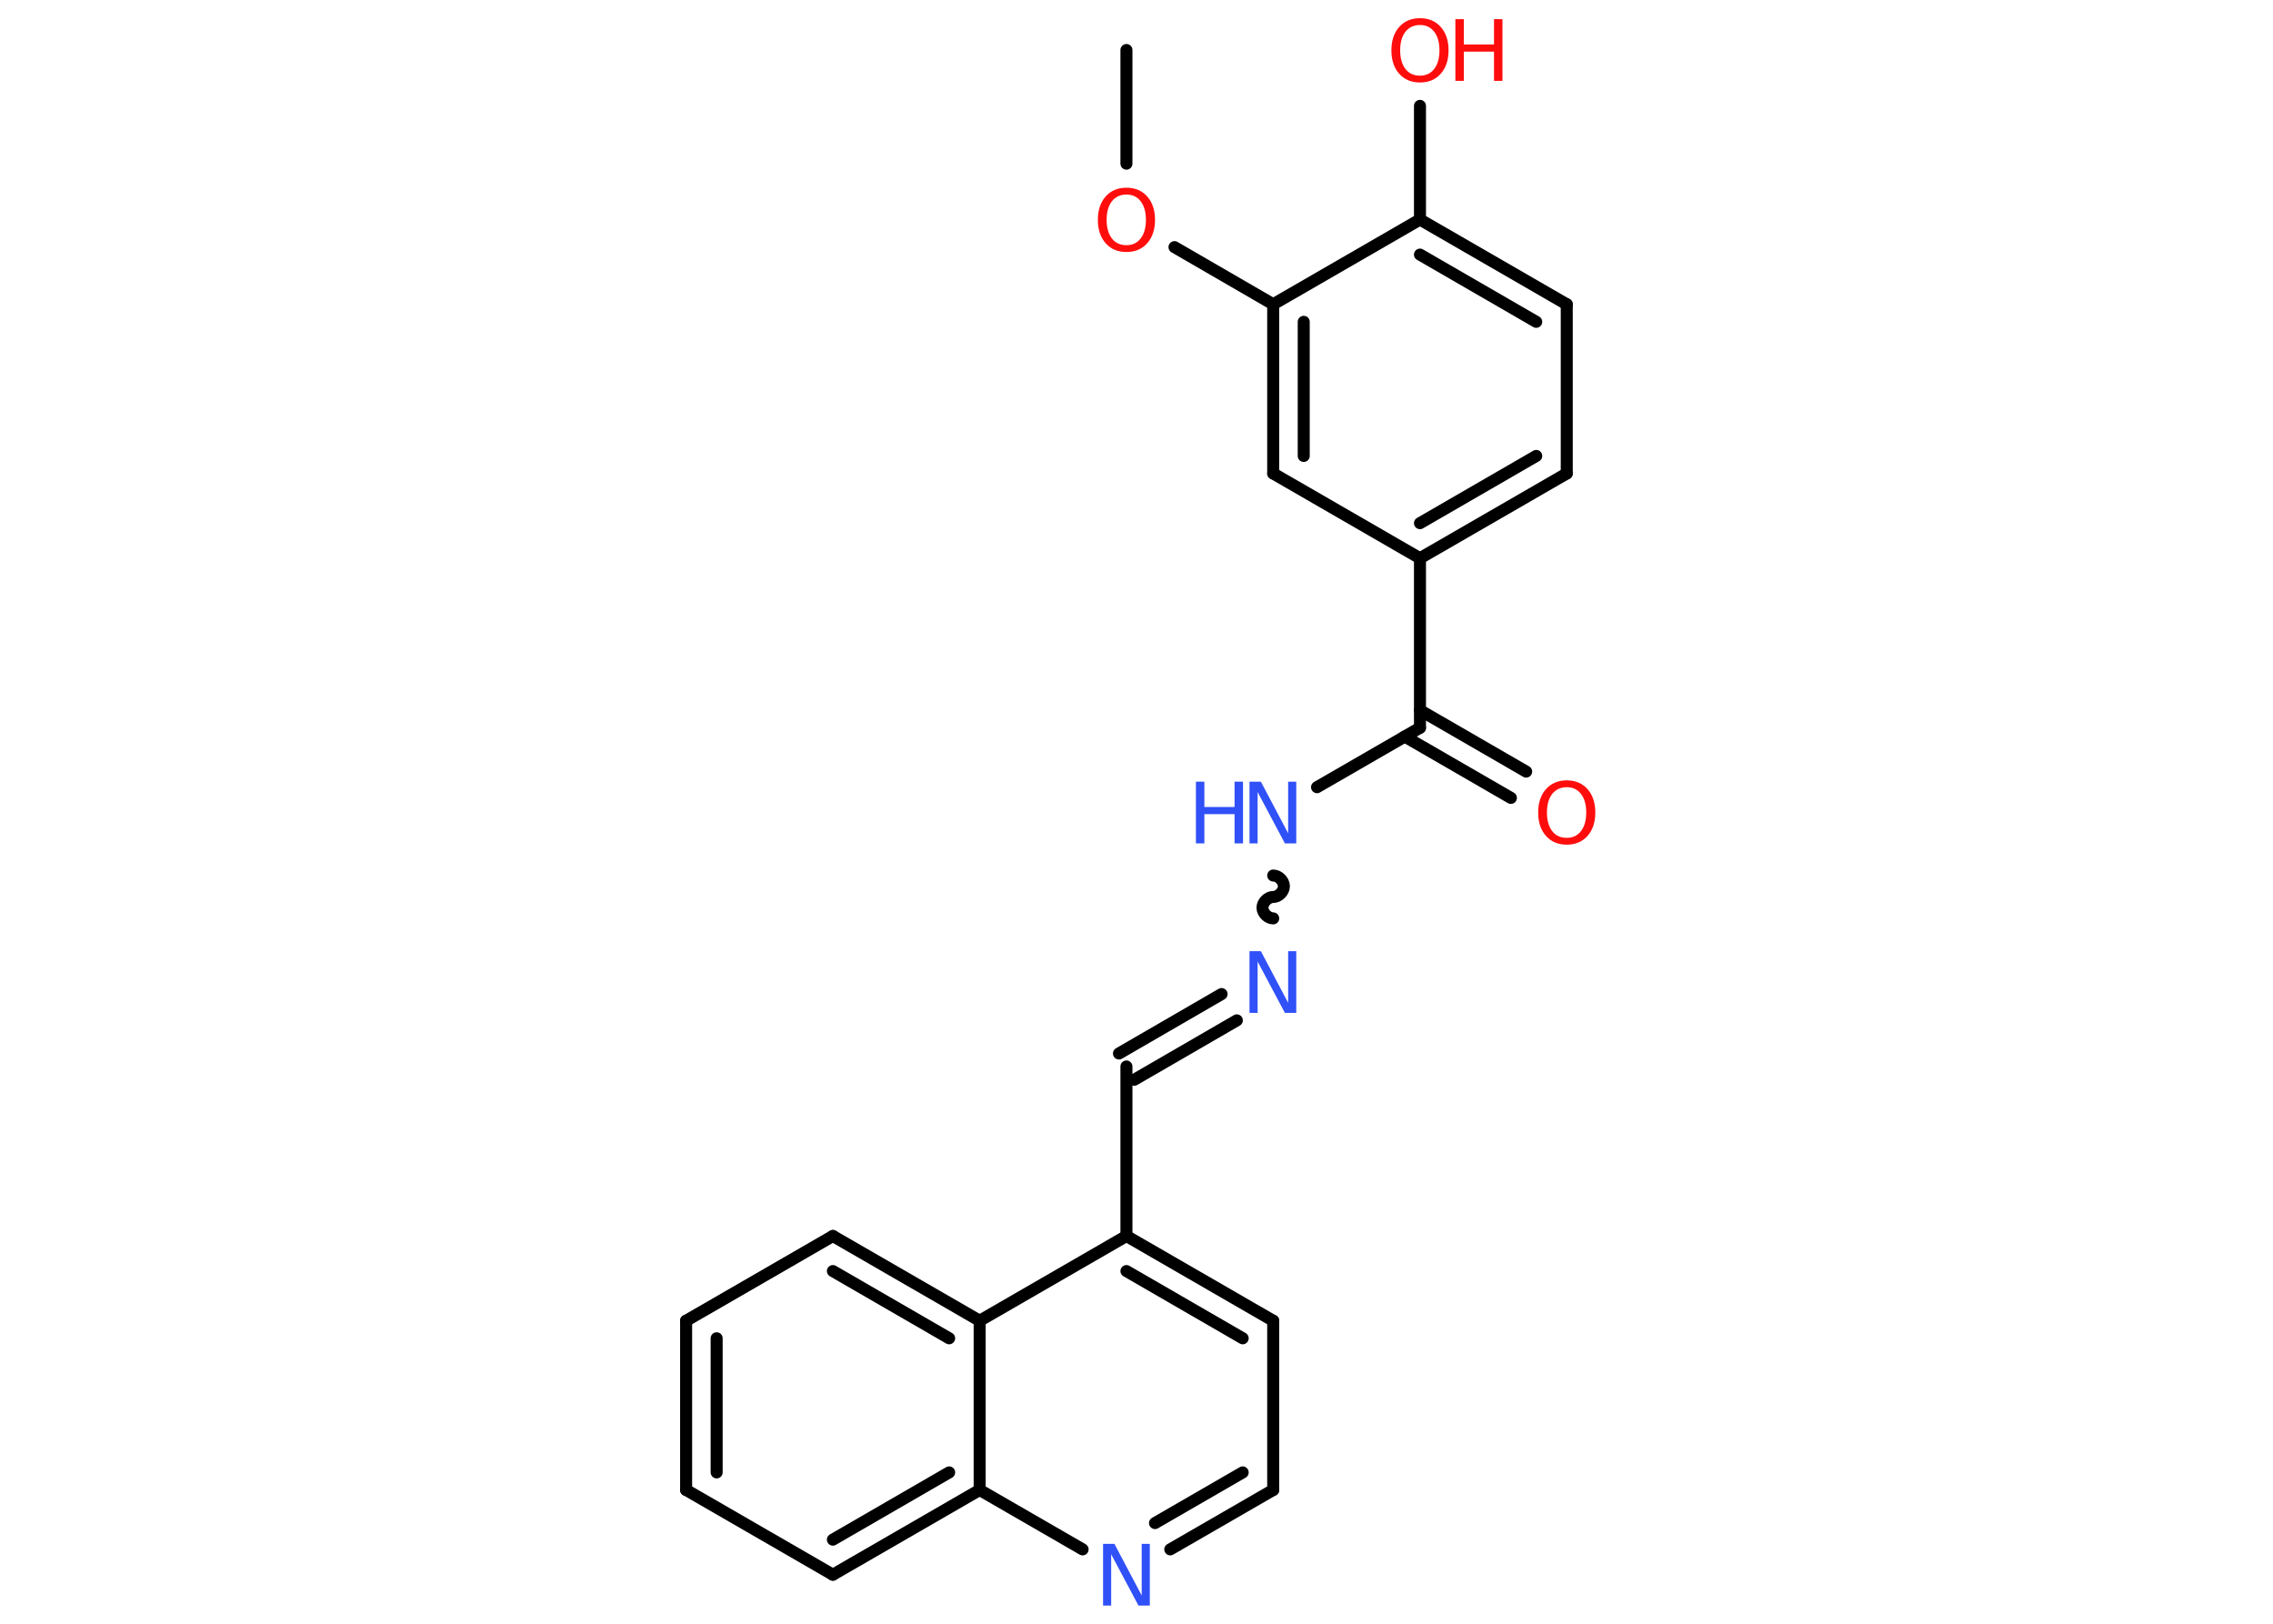 <?xml version='1.0' encoding='UTF-8'?>
<!DOCTYPE svg PUBLIC "-//W3C//DTD SVG 1.1//EN" "http://www.w3.org/Graphics/SVG/1.1/DTD/svg11.dtd">
<svg version='1.2' xmlns='http://www.w3.org/2000/svg' xmlns:xlink='http://www.w3.org/1999/xlink' width='70.0mm' height='50.0mm' viewBox='0 0 70.0 50.0'>
  <desc>Generated by the Chemistry Development Kit (http://github.com/cdk)</desc>
  <g stroke-linecap='round' stroke-linejoin='round' stroke='#000000' stroke-width='.37' fill='#FF0D0D'>
    <rect x='.0' y='.0' width='70.0' height='50.0' fill='#FFFFFF' stroke='none'/>
    <g id='mol1' class='mol'>
      <line id='mol1bnd1' class='bond' x1='34.69' y1='1.54' x2='34.69' y2='5.04'/>
      <line id='mol1bnd2' class='bond' x1='36.17' y1='7.61' x2='39.21' y2='9.37'/>
      <g id='mol1bnd3' class='bond'>
        <line x1='39.21' y1='9.37' x2='39.21' y2='14.58'/>
        <line x1='40.15' y1='9.91' x2='40.15' y2='14.04'/>
      </g>
      <line id='mol1bnd4' class='bond' x1='39.21' y1='14.58' x2='43.73' y2='17.19'/>
      <line id='mol1bnd5' class='bond' x1='43.73' y1='17.19' x2='43.73' y2='22.41'/>
      <g id='mol1bnd6' class='bond'>
        <line x1='43.73' y1='21.87' x2='47.0' y2='23.76'/>
        <line x1='43.26' y1='22.68' x2='46.53' y2='24.57'/>
      </g>
      <line id='mol1bnd7' class='bond' x1='43.73' y1='22.41' x2='40.56' y2='24.24'/>
      <path id='mol1bnd8' class='bond' d='M39.21 28.28c-.16 .0 -.33 -.16 -.33 -.33c.0 -.16 .16 -.33 .33 -.33c.16 .0 .33 -.16 .33 -.33c.0 -.16 -.16 -.33 -.33 -.33' fill='none' stroke='#000000' stroke-width='.37'/>
      <g id='mol1bnd9' class='bond'>
        <line x1='38.09' y1='31.42' x2='34.93' y2='33.25'/>
        <line x1='37.62' y1='30.61' x2='34.46' y2='32.44'/>
      </g>
      <line id='mol1bnd10' class='bond' x1='34.69' y1='32.84' x2='34.69' y2='38.06'/>
      <g id='mol1bnd11' class='bond'>
        <line x1='39.21' y1='40.67' x2='34.69' y2='38.06'/>
        <line x1='38.27' y1='41.21' x2='34.69' y2='39.14'/>
      </g>
      <line id='mol1bnd12' class='bond' x1='39.21' y1='40.67' x2='39.21' y2='45.88'/>
      <g id='mol1bnd13' class='bond'>
        <line x1='36.04' y1='47.71' x2='39.21' y2='45.88'/>
        <line x1='35.57' y1='46.9' x2='38.27' y2='45.34'/>
      </g>
      <line id='mol1bnd14' class='bond' x1='33.34' y1='47.71' x2='30.17' y2='45.88'/>
      <g id='mol1bnd15' class='bond'>
        <line x1='25.65' y1='48.49' x2='30.17' y2='45.88'/>
        <line x1='25.65' y1='47.41' x2='29.23' y2='45.34'/>
      </g>
      <line id='mol1bnd16' class='bond' x1='25.65' y1='48.49' x2='21.13' y2='45.88'/>
      <g id='mol1bnd17' class='bond'>
        <line x1='21.13' y1='40.67' x2='21.13' y2='45.88'/>
        <line x1='22.07' y1='41.21' x2='22.07' y2='45.34'/>
      </g>
      <line id='mol1bnd18' class='bond' x1='21.13' y1='40.67' x2='25.65' y2='38.06'/>
      <g id='mol1bnd19' class='bond'>
        <line x1='30.17' y1='40.67' x2='25.65' y2='38.06'/>
        <line x1='29.23' y1='41.21' x2='25.65' y2='39.14'/>
      </g>
      <line id='mol1bnd20' class='bond' x1='34.69' y1='38.06' x2='30.17' y2='40.67'/>
      <line id='mol1bnd21' class='bond' x1='30.17' y1='45.88' x2='30.17' y2='40.67'/>
      <g id='mol1bnd22' class='bond'>
        <line x1='43.73' y1='17.19' x2='48.25' y2='14.58'/>
        <line x1='43.73' y1='16.11' x2='47.31' y2='14.04'/>
      </g>
      <line id='mol1bnd23' class='bond' x1='48.25' y1='14.58' x2='48.25' y2='9.37'/>
      <g id='mol1bnd24' class='bond'>
        <line x1='48.25' y1='9.37' x2='43.73' y2='6.76'/>
        <line x1='47.31' y1='9.91' x2='43.73' y2='7.84'/>
      </g>
      <line id='mol1bnd25' class='bond' x1='39.21' y1='9.37' x2='43.73' y2='6.76'/>
      <line id='mol1bnd26' class='bond' x1='43.73' y1='6.76' x2='43.73' y2='3.26'/>
      <path id='mol1atm2' class='atom' d='M34.69 5.99q-.28 .0 -.45 .21q-.16 .21 -.16 .57q.0 .36 .16 .57q.16 .21 .45 .21q.28 .0 .44 -.21q.16 -.21 .16 -.57q.0 -.36 -.16 -.57q-.16 -.21 -.44 -.21zM34.69 5.78q.4 .0 .64 .27q.24 .27 .24 .72q.0 .45 -.24 .72q-.24 .27 -.64 .27q-.4 .0 -.64 -.27q-.24 -.27 -.24 -.72q.0 -.45 .24 -.72q.24 -.27 .64 -.27z' stroke='none'/>
      <path id='mol1atm7' class='atom' d='M48.25 24.24q-.28 .0 -.45 .21q-.16 .21 -.16 .57q.0 .36 .16 .57q.16 .21 .45 .21q.28 .0 .44 -.21q.16 -.21 .16 -.57q.0 -.36 -.16 -.57q-.16 -.21 -.44 -.21zM48.25 24.03q.4 .0 .64 .27q.24 .27 .24 .72q.0 .45 -.24 .72q-.24 .27 -.64 .27q-.4 .0 -.64 -.27q-.24 -.27 -.24 -.72q.0 -.45 .24 -.72q.24 -.27 .64 -.27z' stroke='none'/>
      <g id='mol1atm8' class='atom'>
        <path d='M38.49 24.07h.34l.84 1.59v-1.59h.25v1.9h-.35l-.84 -1.58v1.58h-.25v-1.9z' stroke='none' fill='#3050F8'/>
        <path d='M36.83 24.07h.26v.78h.93v-.78h.26v1.9h-.26v-.9h-.93v.9h-.26v-1.9z' stroke='none' fill='#3050F8'/>
      </g>
      <path id='mol1atm9' class='atom' d='M38.49 29.29h.34l.84 1.59v-1.59h.25v1.9h-.35l-.84 -1.58v1.58h-.25v-1.9z' stroke='none' fill='#3050F8'/>
      <path id='mol1atm14' class='atom' d='M33.98 47.54h.34l.84 1.59v-1.59h.25v1.9h-.35l-.84 -1.58v1.58h-.25v-1.9z' stroke='none' fill='#3050F8'/>
      <g id='mol1atm24' class='atom'>
        <path d='M43.73 .77q-.28 .0 -.45 .21q-.16 .21 -.16 .57q.0 .36 .16 .57q.16 .21 .45 .21q.28 .0 .44 -.21q.16 -.21 .16 -.57q.0 -.36 -.16 -.57q-.16 -.21 -.44 -.21zM43.73 .56q.4 .0 .64 .27q.24 .27 .24 .72q.0 .45 -.24 .72q-.24 .27 -.64 .27q-.4 .0 -.64 -.27q-.24 -.27 -.24 -.72q.0 -.45 .24 -.72q.24 -.27 .64 -.27z' stroke='none'/>
        <path d='M44.82 .59h.26v.78h.93v-.78h.26v1.9h-.26v-.9h-.93v.9h-.26v-1.9z' stroke='none'/>
      </g>
    </g>
  </g>
</svg>
